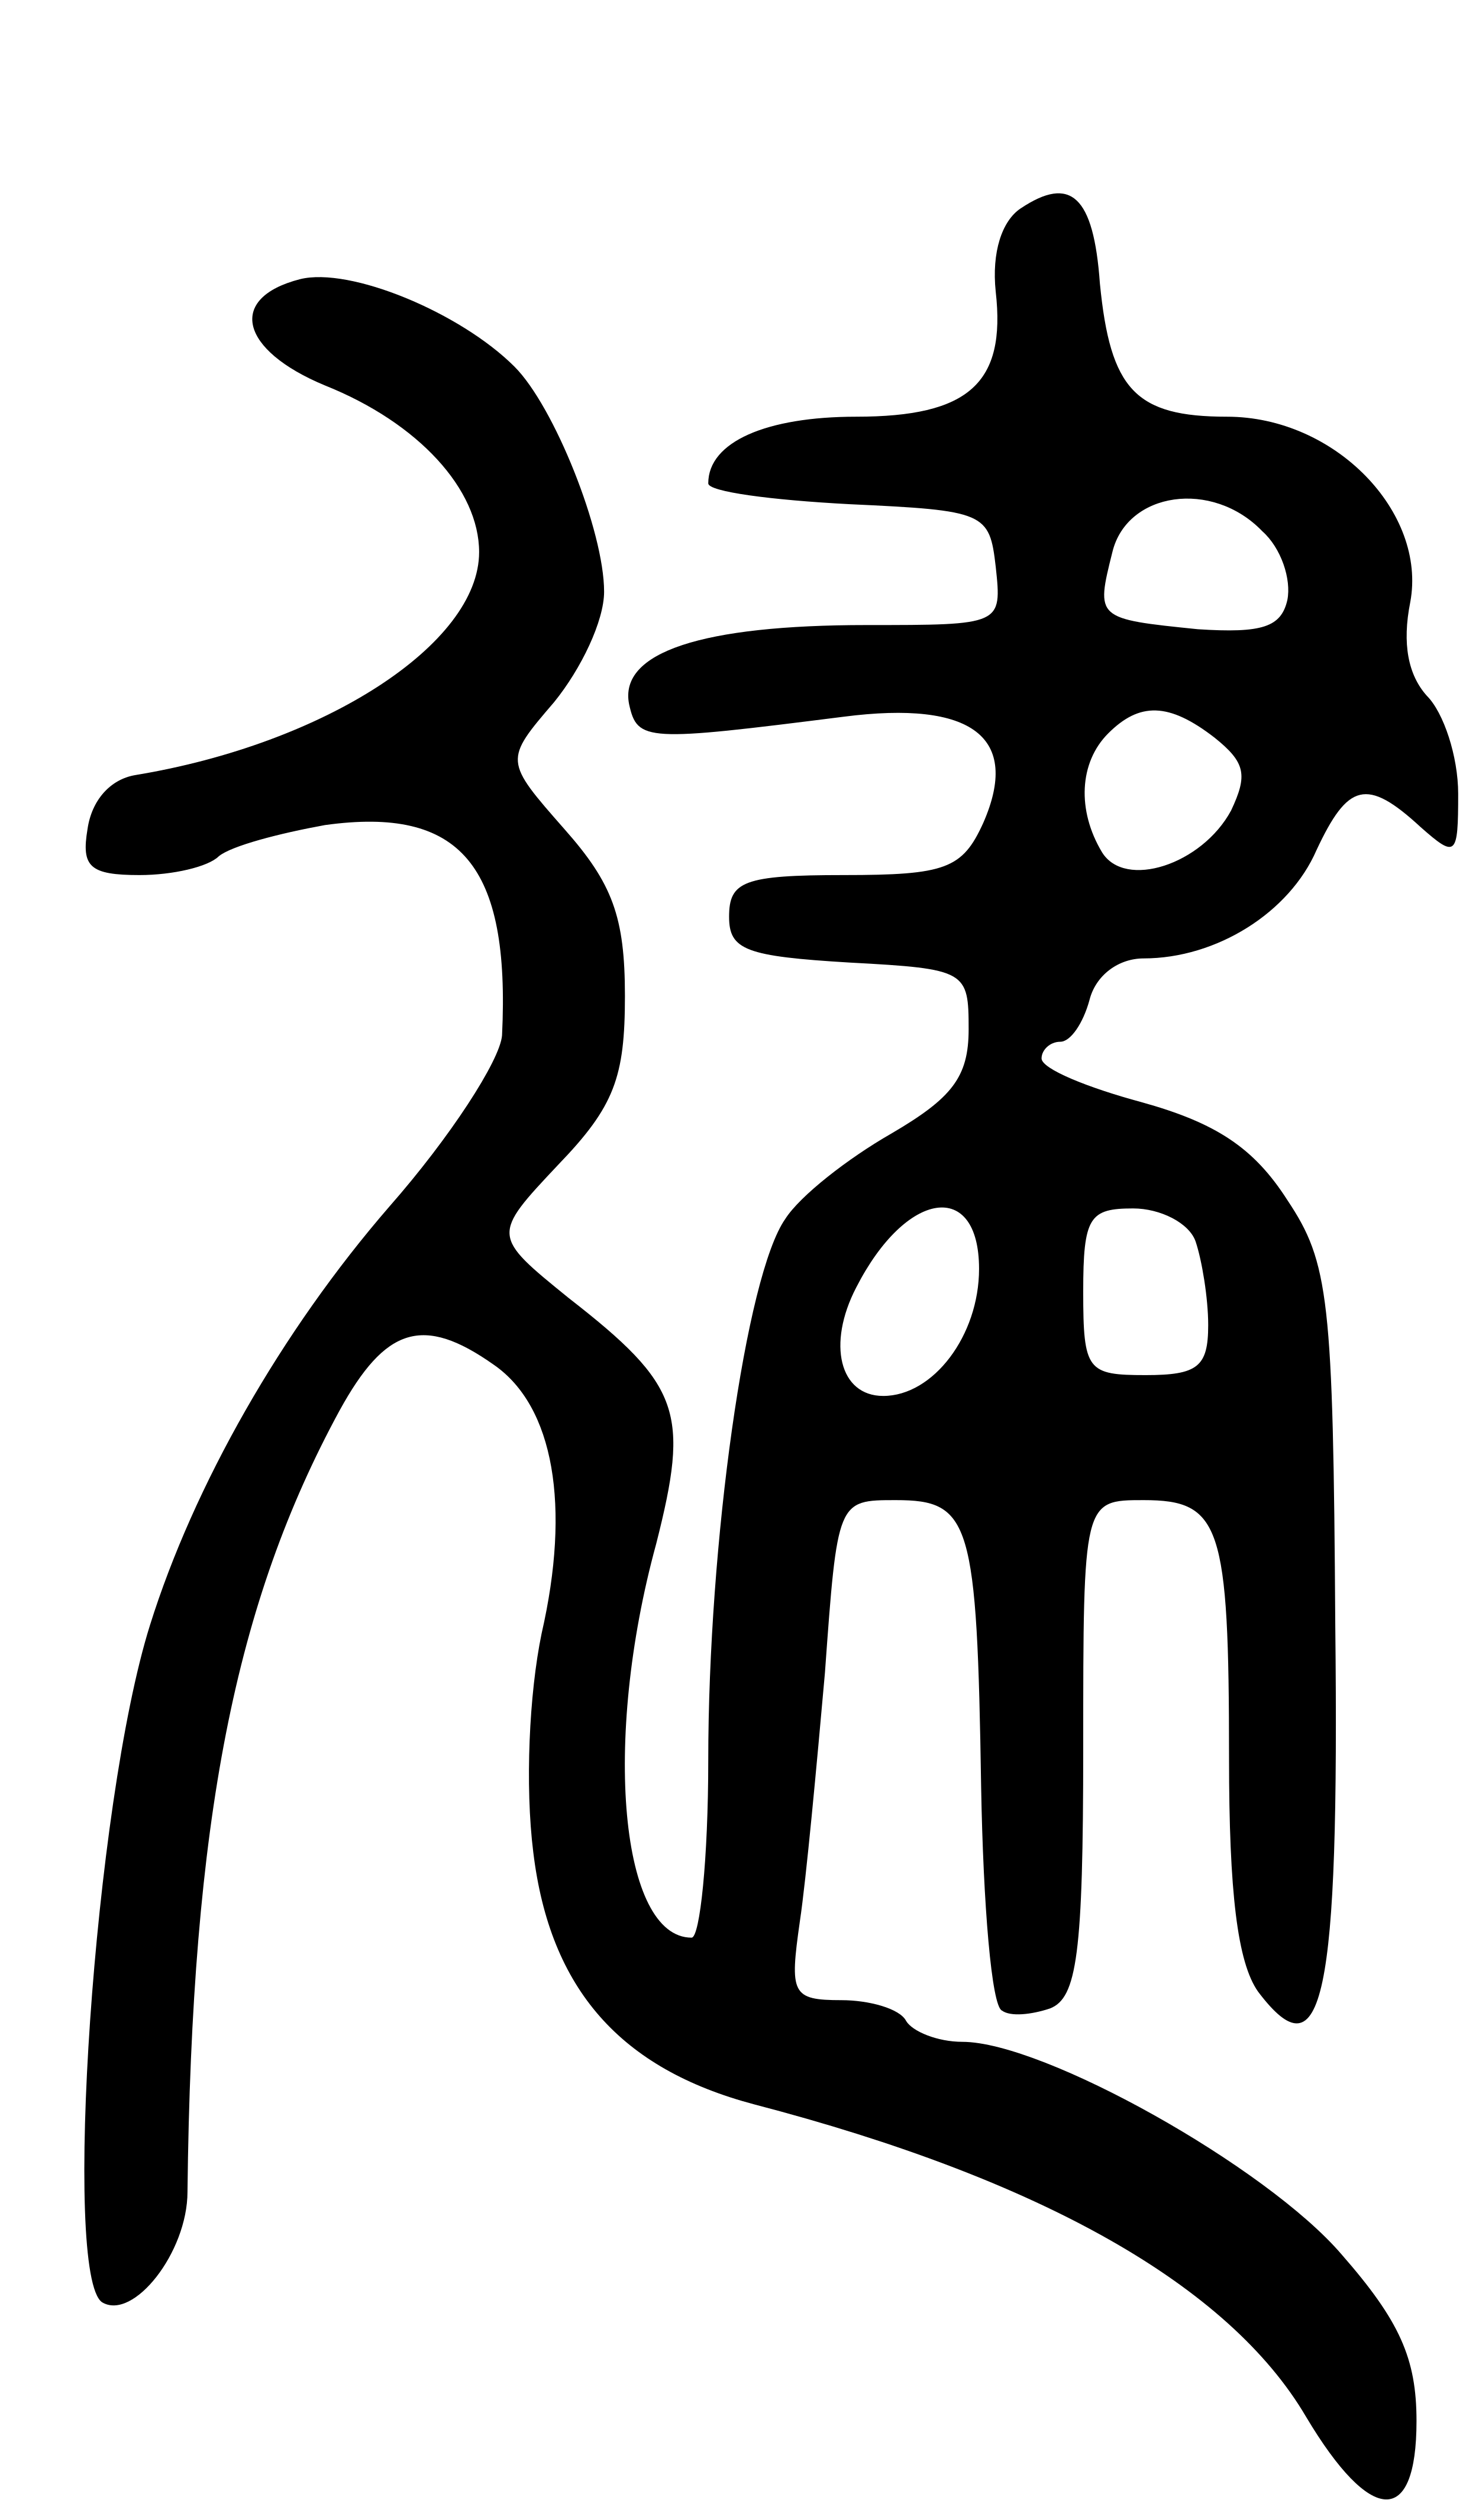 <svg version="1.0" xmlns="http://www.w3.org/2000/svg"
 width="71pt" height="120pt" viewBox="0 0 71 120"
 preserveAspectRatio="xMidYMid meet">
<g transform="translate(0,120) scale(0.1,-0.1)"
fill="#000000" stroke="none">
<path d="M490 1100 c-9 -6 -14 -21 -12 -40 5 -44 -13 -60 -67 -60 -43 0 -71
-12 -71 -32 0 -4 30 -8 68 -10 65 -3 67 -4 70 -30 3 -28 3 -28 -62 -28 -79 0
-119 -13 -114 -38 4 -18 8 -18 103 -6 62 8 85 -10 67 -51 -10 -22 -18 -25 -67
-25 -48 0 -55 -3 -55 -20 0 -16 8 -19 58 -22 56 -3 57 -4 57 -32 0 -23 -8 -33
-37 -50 -21 -12 -44 -30 -51 -41 -19 -27 -37 -156 -37 -260 0 -47 -4 -85 -8
-85 -34 0 -43 94 -17 189 16 63 12 76 -42 118 -37 30 -37 30 -5 64 27 28 32
42 32 81 0 38 -6 54 -29 80 -29 33 -29 33 -5 61 13 16 24 39 24 53 0 29 -24
89 -43 108 -26 26 -79 48 -103 42 -35 -9 -29 -34 12 -51 45 -18 74 -50 74 -80
0 -44 -74 -92 -165 -107 -12 -2 -21 -12 -23 -26 -3 -18 1 -22 25 -22 16 0 33
4 38 9 6 5 29 11 51 15 65 9 89 -19 85 -101 -1 -12 -25 -49 -54 -82 -52 -60
-94 -134 -115 -201 -27 -86 -42 -312 -23 -325 15 -9 41 24 41 53 2 179 23 283
73 375 22 40 40 46 74 22 29 -20 37 -68 23 -129 -6 -29 -8 -73 -4 -105 8 -66
42 -104 106 -121 138 -36 228 -87 265 -150 31 -52 53 -53 53 -2 0 30 -8 48
-36 80 -36 42 -143 102 -182 102 -12 0 -24 5 -27 10 -3 6 -18 10 -31 10 -24 0
-25 3 -20 38 3 20 8 74 12 119 6 83 6 83 34 83 36 0 39 -10 41 -138 1 -56 5
-105 10 -107 4 -3 14 -2 23 1 13 5 16 26 16 125 0 119 0 119 29 119 37 0 41
-12 41 -124 0 -64 4 -98 14 -112 31 -41 39 -4 37 176 -1 157 -3 174 -23 204
-16 25 -34 37 -70 47 -26 7 -48 16 -48 21 0 4 4 8 9 8 5 0 11 9 14 20 3 12 14
20 26 20 35 0 70 22 83 52 15 32 24 35 50 11 17 -15 18 -14 18 16 0 18 -7 39
-15 47 -9 10 -12 25 -8 45 8 43 -36 89 -88 89 -44 0 -56 13 -61 64 -3 42 -14
52 -38 36z m116 -155 c9 -8 14 -23 12 -33 -3 -13 -12 -16 -43 -14 -49 5 -49 5
-41 37 7 29 48 35 72 10z m-23 -99 c15 -12 16 -18 8 -35 -14 -26 -51 -38 -62
-20 -12 20 -11 43 3 57 15 15 29 15 51 -2z m-113 -255 c0 -32 -22 -61 -46 -61
-21 0 -27 25 -13 52 24 47 59 52 59 9z m104 13 c3 -9 6 -27 6 -40 0 -20 -5
-24 -30 -24 -28 0 -30 2 -30 40 0 36 3 40 24 40 13 0 27 -7 30 -16z"/>
</g>
</svg>
